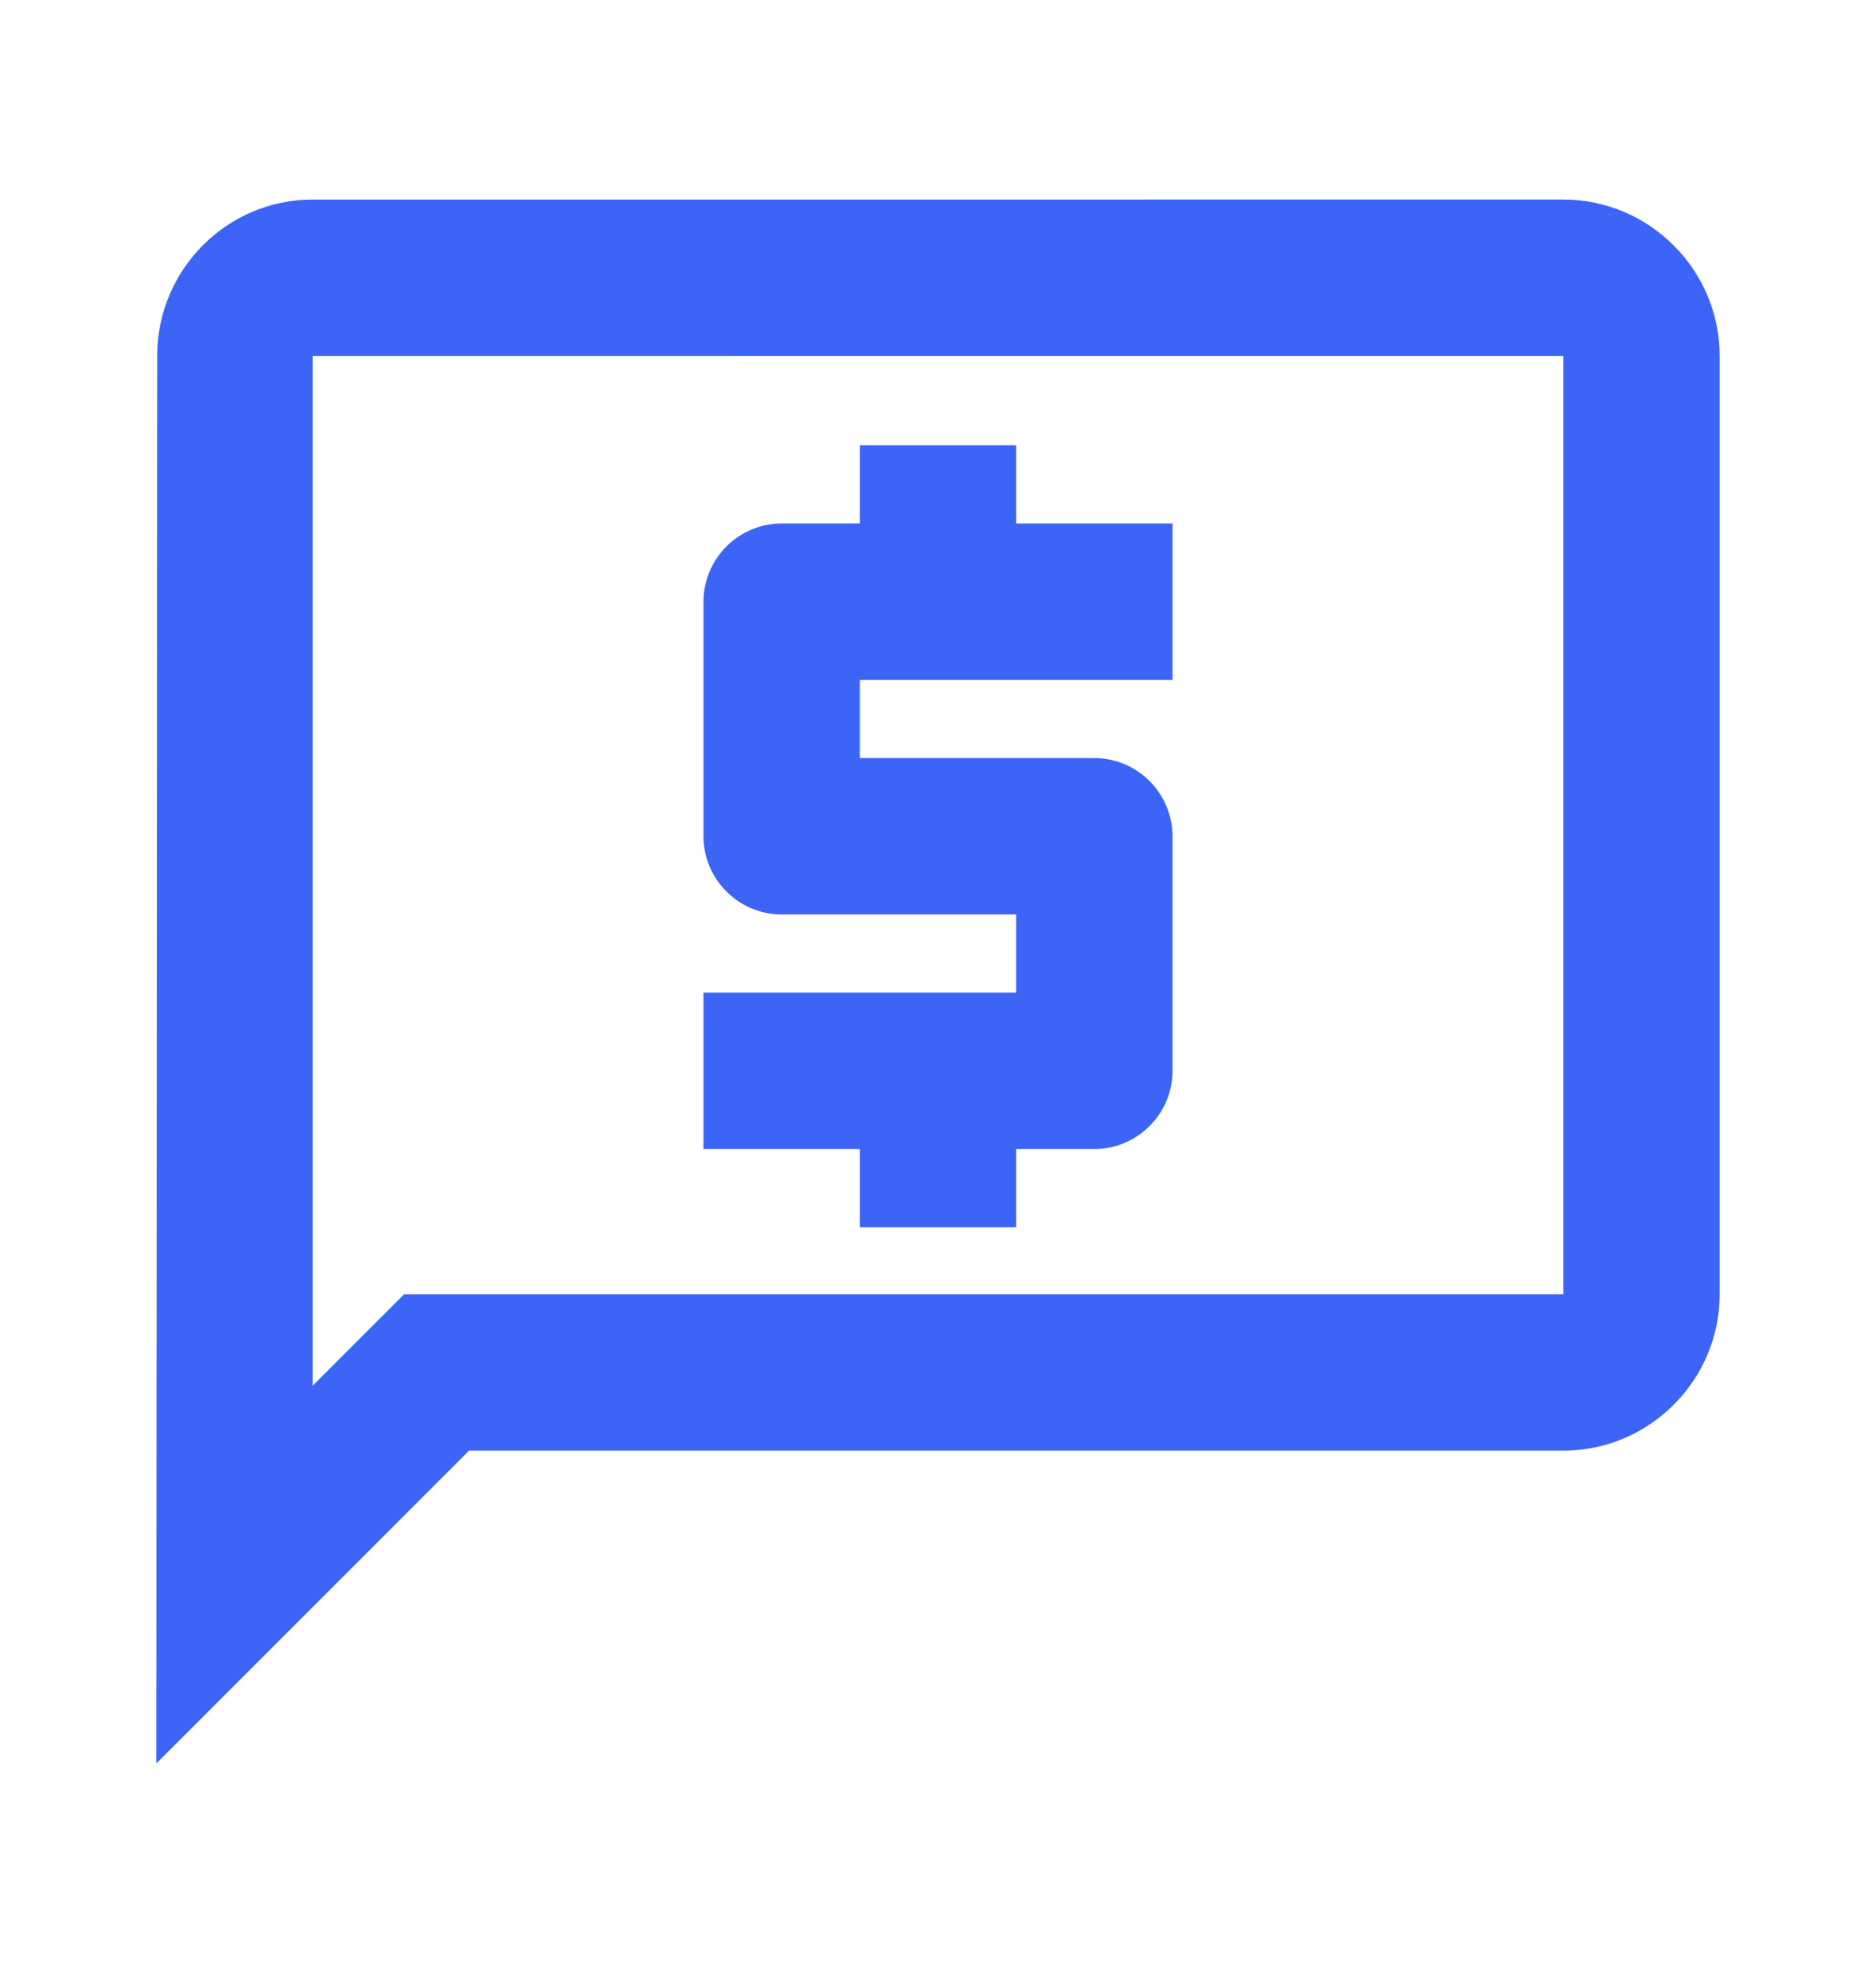 <svg width="18" height="19" viewBox="0 0 18 19" xmlns="http://www.w3.org/2000/svg">
    <g fill="none" fill-rule="evenodd">
        <path d="M15 1.914c.825 0 1.5.675 1.5 1.5v9c0 .825-.675 1.5-1.5 1.5H4.5l-3 3 .008-13.5c0-.825.667-1.5 1.492-1.5zm0 1.5H3v9.877l.877-.877H15v-9z" fill="#3C64F7"/>
        <path d="M8.25 11.771h1.5v-.75h.75c.412 0 .75-.337.75-.75v-2.25a.752.752 0 0 0-.75-.75H8.25v-.75h3v-1.5h-1.5v-.75h-1.5v.75H7.5a.752.752 0 0 0-.75.75v2.25c0 .413.338.75.75.75h2.25v.75h-3v1.5h1.5v.75z" fill="#3C64F7"/>
    </g>
</svg>
